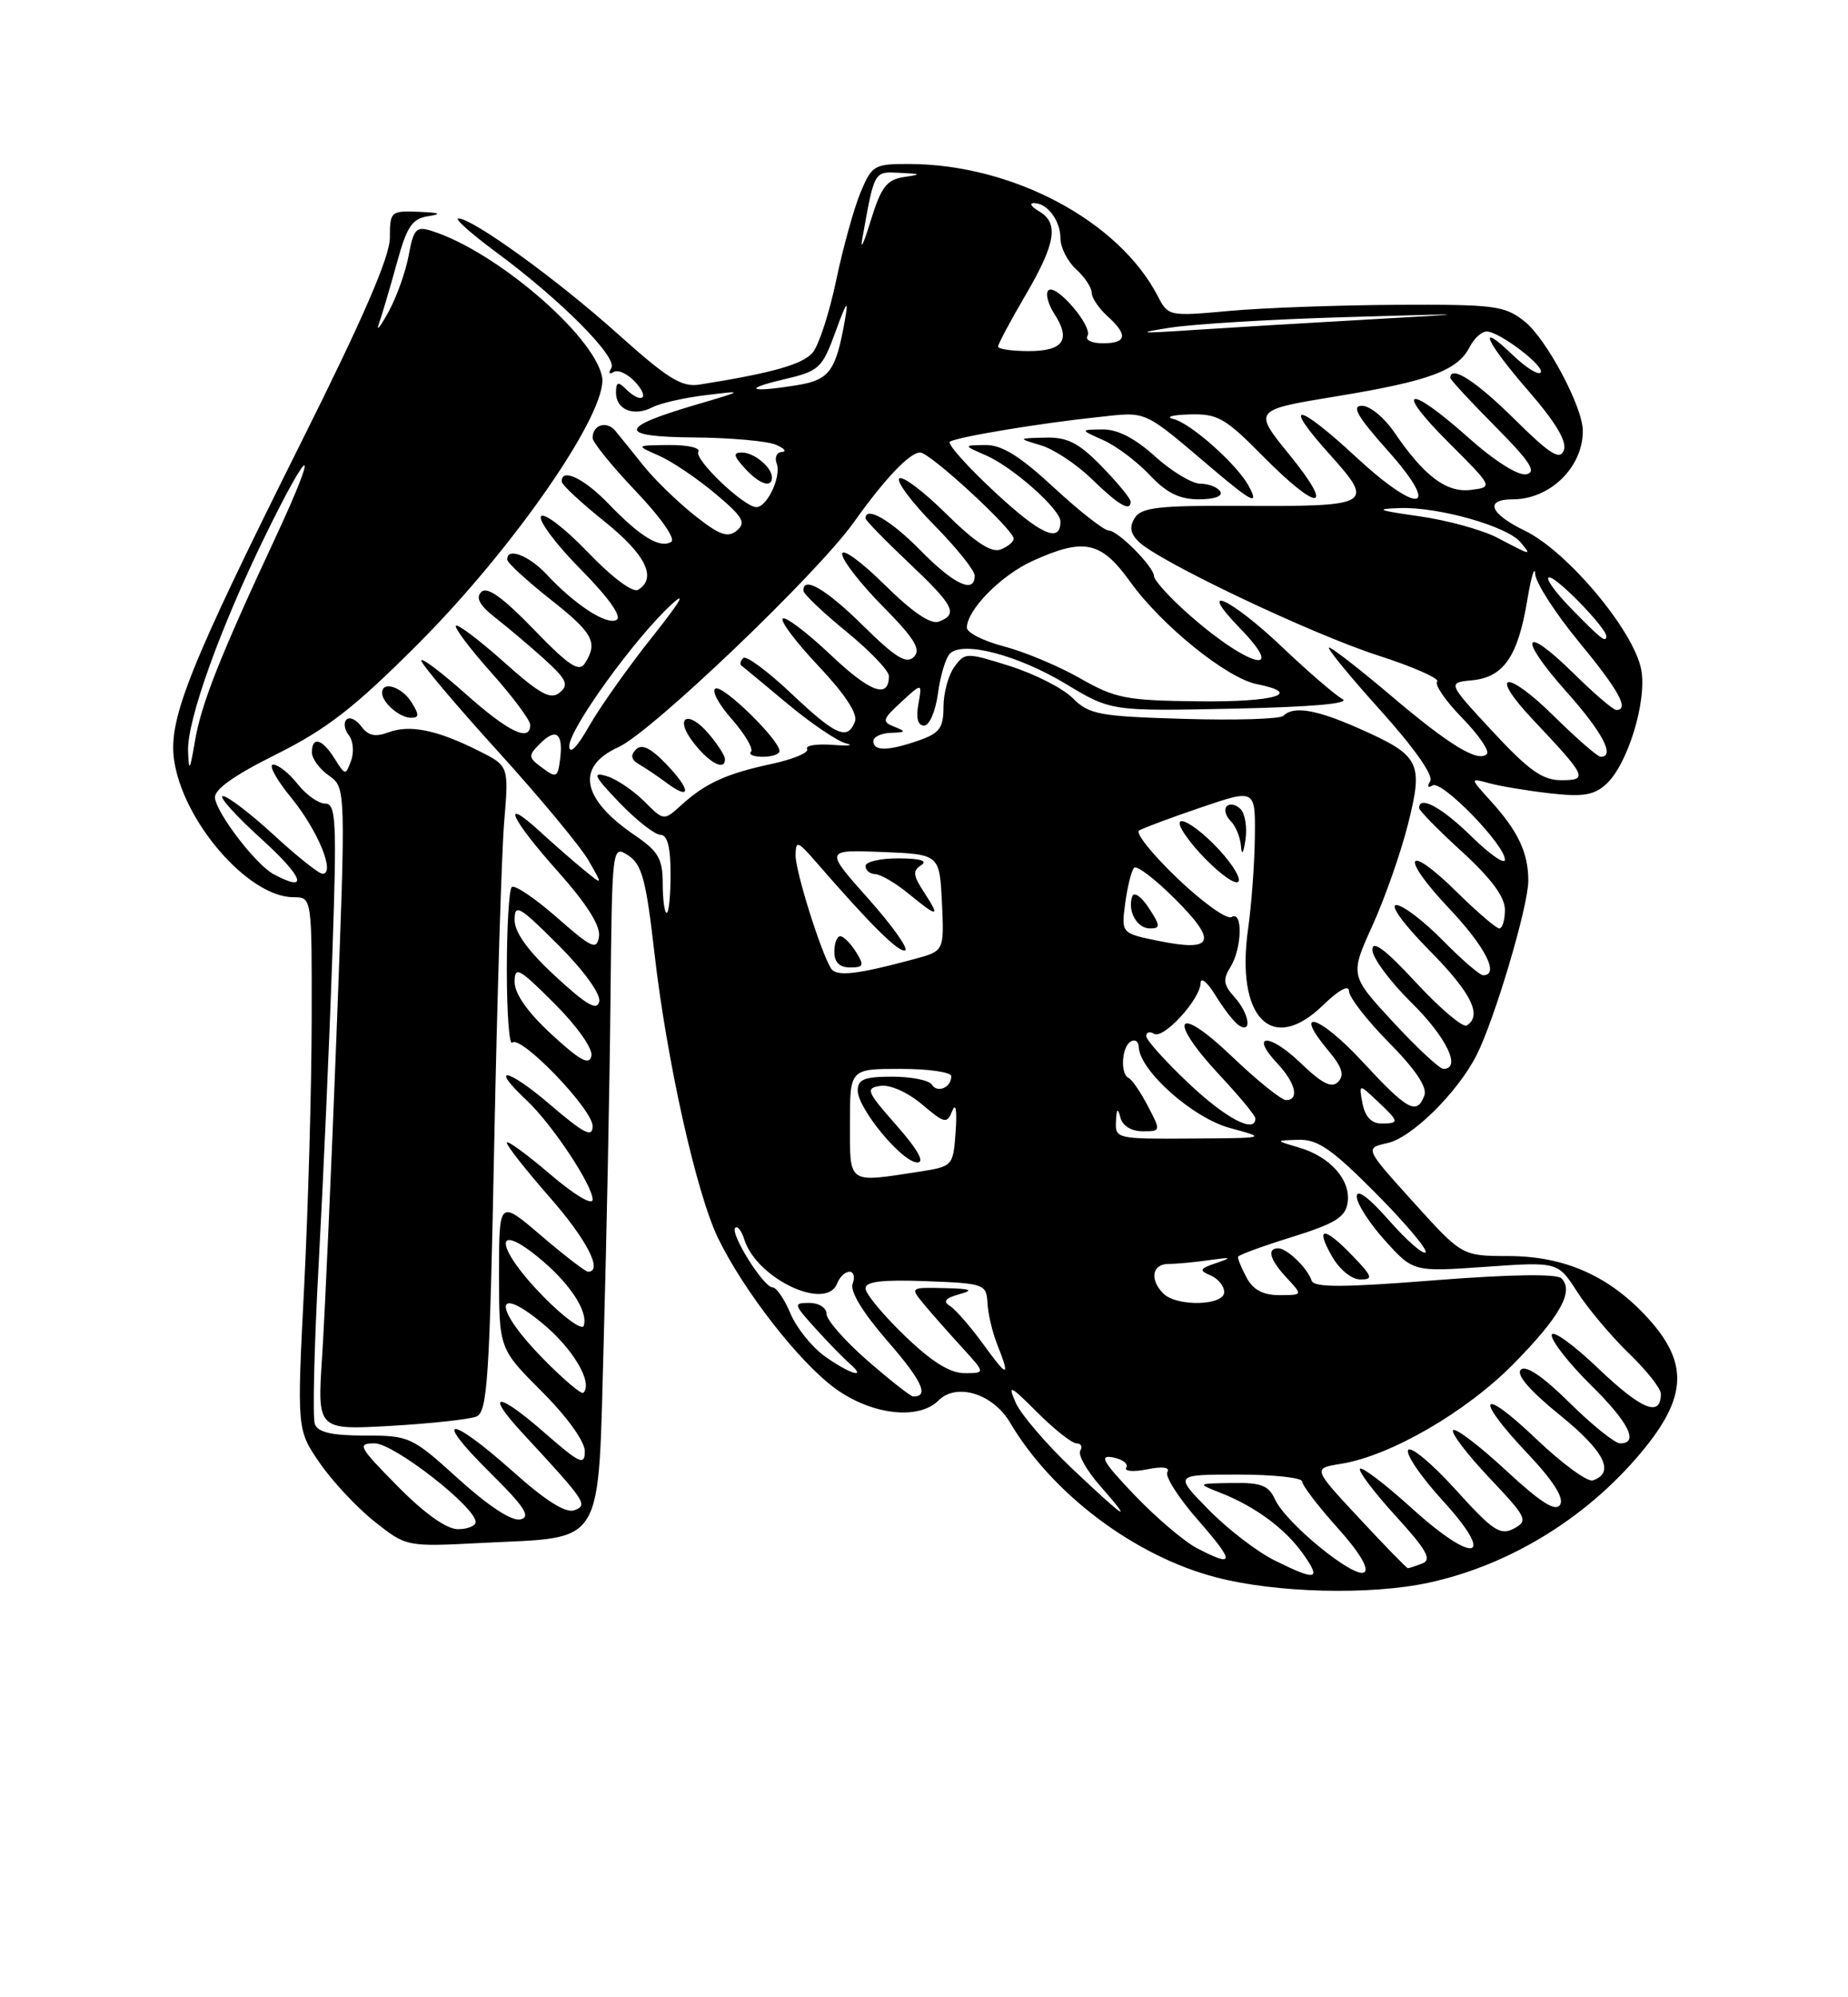 <?xml version="1.0" encoding="UTF-8" standalone="no"?>
<!DOCTYPE svg PUBLIC "-//W3C//DTD SVG 1.1//EN" "http://www.w3.org/Graphics/SVG/1.1/DTD/svg11.dtd" >
<svg xmlns="http://www.w3.org/2000/svg" xmlns:xlink="http://www.w3.org/1999/xlink" version="1.1" viewBox="0 0 237 256">
 <g >
 <path fill="currentColor"
d=" M 183.17 202.87 C 193.94 200.56 204.18 194.12 211.22 185.25 C 216.32 178.81 216.38 174.53 211.44 169.06 C 206.49 163.58 200.73 161.00 193.43 160.99 C 187.50 160.98 187.50 160.98 181.25 154.07 C 175.01 147.16 175.01 147.16 177.95 146.51 C 181.04 145.83 186.88 140.08 189.33 135.31 C 191.65 130.79 196.00 116.16 196.00 112.88 C 196.00 109.30 194.69 106.52 191.13 102.61 C 188.50 99.71 188.50 99.71 191.00 100.39 C 192.38 100.77 195.87 101.35 198.76 101.68 C 202.97 102.16 204.42 101.93 205.97 100.52 C 208.74 98.02 211.25 89.83 210.48 85.82 C 209.54 80.84 201.00 70.66 195.57 68.03 C 191.05 65.84 190.34 64.00 194.01 64.00 C 198.80 64.00 203.02 59.87 202.99 55.20 C 202.97 52.12 198.30 43.38 195.49 41.17 C 192.95 39.17 191.63 39.01 179.12 39.07 C 171.63 39.11 161.97 39.46 157.66 39.85 C 149.93 40.56 149.81 40.53 148.49 37.97 C 143.50 28.33 129.93 21.09 116.70 21.02 C 112.11 21.00 111.83 21.16 110.36 24.67 C 109.52 26.69 108.11 31.76 107.24 35.92 C 106.37 40.09 105.01 44.27 104.22 45.20 C 102.94 46.71 98.96 47.83 89.73 49.29 C 87.43 49.66 85.66 48.56 79.23 42.80 C 71.46 35.83 60.63 28.00 58.78 28.00 C 58.23 28.00 60.42 29.95 63.64 32.33 C 71.93 38.45 79.24 45.80 78.40 47.17 C 78.00 47.82 78.13 48.04 78.71 47.68 C 79.27 47.33 80.54 47.94 81.52 49.02 C 83.42 51.13 82.23 51.83 80.20 49.80 C 79.27 48.87 79.00 48.98 79.00 50.33 C 79.00 52.52 81.29 53.44 83.67 52.20 C 84.68 51.68 87.75 50.98 90.50 50.65 C 95.50 50.04 95.50 50.04 89.17 51.90 C 79.23 54.82 79.19 55.99 89.05 56.07 C 93.70 56.11 98.40 56.53 99.50 57.00 C 100.60 57.47 100.95 57.89 100.28 57.93 C 99.61 57.97 99.31 58.64 99.61 59.42 C 100.23 61.05 98.39 65.00 97.00 65.00 C 95.42 65.00 88.97 58.85 89.56 57.90 C 89.87 57.40 88.18 57.02 85.81 57.04 C 81.50 57.08 81.50 57.08 84.50 58.40 C 86.15 59.12 89.40 61.31 91.72 63.26 C 95.28 66.24 95.72 66.99 94.50 68.00 C 93.33 68.97 92.28 68.60 89.08 66.06 C 86.90 64.33 83.95 61.47 82.54 59.71 C 81.13 57.94 79.50 55.93 78.92 55.23 C 77.81 53.88 76.00 54.44 76.00 56.13 C 76.00 56.69 78.50 59.77 81.56 62.98 C 84.74 66.32 86.68 69.08 86.08 69.45 C 84.65 70.34 82.11 68.80 78.05 64.58 C 74.90 61.30 71.93 59.90 72.05 61.75 C 72.07 62.16 74.55 64.46 77.55 66.86 C 82.80 71.07 84.29 74.09 81.85 75.59 C 81.17 76.02 78.52 74.04 75.35 70.74 C 72.41 67.68 69.73 65.64 69.38 66.19 C 69.04 66.74 71.33 69.80 74.48 72.98 C 78.01 76.54 79.77 79.02 79.09 79.44 C 77.86 80.20 73.76 77.55 70.08 73.60 C 67.79 71.15 64.93 70.10 65.06 71.75 C 65.09 72.16 67.56 74.43 70.56 76.80 C 76.08 81.16 76.71 82.32 75.03 84.99 C 74.26 86.20 73.01 85.38 68.43 80.65 C 64.44 76.53 62.47 75.13 61.72 75.88 C 60.97 76.63 61.52 77.61 63.58 79.22 C 65.19 80.47 68.01 82.86 69.86 84.53 C 72.68 87.10 72.98 87.77 71.78 88.77 C 70.62 89.73 69.26 88.99 64.63 84.86 C 61.48 82.05 58.71 79.96 58.47 80.20 C 58.23 80.44 60.27 83.15 63.02 86.23 C 65.76 89.30 68.00 92.31 68.00 92.91 C 68.00 95.17 65.21 93.83 59.70 88.92 C 56.56 86.13 54.01 84.21 54.03 84.67 C 54.05 85.13 58.45 90.34 63.82 96.26 C 69.19 102.17 74.42 108.47 75.46 110.26 C 77.33 113.50 77.33 113.50 74.92 111.53 C 73.59 110.45 71.04 108.22 69.25 106.58 C 64.11 101.88 65.47 104.90 71.58 111.74 C 75.24 115.84 77.03 118.68 76.82 120.02 C 76.54 121.83 75.94 121.56 71.38 117.56 C 68.56 115.09 65.98 113.36 65.63 113.70 C 65.28 114.05 65.00 118.83 65.00 124.33 C 65.00 129.83 65.31 134.02 65.69 133.64 C 66.75 132.58 76.00 142.17 76.00 144.33 C 76.00 145.87 74.94 145.34 70.50 141.54 C 65.03 136.87 62.68 136.48 67.56 141.05 C 70.81 144.11 76.00 151.91 76.00 153.75 C 76.00 154.56 73.66 153.16 70.50 150.46 C 67.47 147.87 65.00 146.08 65.00 146.47 C 65.00 146.87 67.48 150.01 70.50 153.46 C 75.26 158.88 77.38 163.00 75.41 163.00 C 75.08 163.00 72.38 160.92 69.41 158.38 C 64.00 153.76 64.00 153.76 64.00 163.31 C 64.00 172.87 64.00 172.87 69.50 178.37 C 72.74 181.61 75.00 184.75 75.00 186.01 C 75.00 187.89 74.37 187.60 69.80 183.61 C 63.72 178.29 62.10 178.39 67.09 183.77 C 75.16 192.48 75.43 192.90 73.67 193.57 C 72.57 193.99 70.00 192.38 65.77 188.60 C 57.59 181.31 55.38 181.36 62.77 188.67 C 67.29 193.14 68.13 194.43 66.74 194.75 C 65.64 195.00 62.66 193.05 58.82 189.58 C 52.82 184.14 52.51 184.00 46.80 184.00 C 42.59 184.00 40.78 183.59 40.38 182.54 C 40.07 181.74 40.30 172.40 40.88 161.79 C 41.46 151.18 42.24 133.61 42.61 122.75 C 43.21 105.19 43.11 103.00 41.71 103.00 C 40.85 103.00 39.26 101.88 38.18 100.50 C 37.10 99.13 35.68 98.00 35.04 98.00 C 34.39 98.00 35.43 99.91 37.35 102.25 C 40.76 106.42 43.06 112.01 41.36 111.99 C 40.89 111.99 38.06 109.74 35.08 106.99 C 32.10 104.25 29.17 102.02 28.58 102.04 C 27.99 102.06 30.20 104.52 33.50 107.51 C 38.95 112.45 39.67 114.50 35.09 112.05 C 32.85 110.85 27.88 104.40 27.57 102.30 C 27.42 101.22 29.93 99.42 35.42 96.69 C 41.94 93.43 45.44 90.71 53.57 82.58 C 66.00 70.14 78.04 52.68 77.21 48.30 C 76.19 42.97 63.47 32.10 55.30 29.58 C 53.38 28.98 53.03 29.36 52.42 32.70 C 52.04 34.79 50.87 38.08 49.81 40.00 C 48.75 41.92 48.20 42.60 48.59 41.50 C 48.98 40.40 50.01 36.93 50.87 33.80 C 52.19 28.99 52.83 28.03 54.97 27.70 C 56.75 27.42 56.39 27.26 53.75 27.15 C 50.11 27.00 50.00 27.10 50.00 30.47 C 50.00 32.90 46.57 40.81 38.61 56.72 C 24.37 85.21 21.61 92.08 22.31 97.29 C 23.38 105.22 31.84 115.00 37.65 115.00 C 40.00 115.00 40.00 115.00 39.97 130.75 C 39.96 139.41 39.52 154.77 39.01 164.87 C 38.07 183.25 38.07 183.25 41.01 187.52 C 42.63 189.87 45.79 193.25 48.04 195.03 C 52.12 198.26 52.12 198.26 61.81 197.76 C 77.78 196.94 76.67 198.80 77.43 171.64 C 77.79 158.91 78.18 139.46 78.29 128.40 C 78.50 108.31 78.50 108.31 80.58 109.65 C 82.32 110.79 82.86 112.78 83.92 122.08 C 85.50 135.91 89.29 152.90 92.08 158.68 C 95.37 165.46 102.53 174.65 107.14 177.98 C 111.78 181.35 117.81 182.05 120.35 179.51 C 122.67 177.19 127.34 178.62 129.53 182.33 C 134.96 191.51 145.53 199.45 155.95 202.17 C 163.59 204.17 175.67 204.48 183.17 202.87 Z  M 61.10 181.56 C 62.51 180.98 62.79 176.72 63.38 146.70 C 63.76 127.89 64.33 109.28 64.66 105.34 C 65.26 98.17 65.26 98.17 61.38 96.23 C 56.05 93.56 52.59 92.85 49.84 93.86 C 48.13 94.50 47.21 94.30 46.34 93.11 C 45.69 92.23 44.84 91.83 44.44 92.23 C 44.04 92.63 44.17 93.53 44.73 94.23 C 45.29 94.93 45.43 96.39 45.03 97.48 C 44.33 99.42 44.27 99.41 42.91 97.23 C 41.32 94.68 40.00 94.32 40.00 96.44 C 40.00 97.24 40.98 98.57 42.18 99.41 C 44.36 100.94 44.36 100.94 43.15 132.72 C 42.48 150.20 41.65 168.73 41.31 173.89 C 40.69 183.29 40.69 183.29 50.09 182.76 C 55.27 182.46 60.22 181.92 61.10 181.56 Z  M 52.77 90.00 C 51.54 88.04 49.00 87.23 49.00 88.80 C 49.00 90.05 51.26 92.00 52.71 92.00 C 53.77 92.00 53.78 91.62 52.77 90.00 Z  M 99.00 61.20 C 99.00 59.90 96.71 58.00 95.15 58.00 C 93.99 58.00 94.06 58.41 95.50 60.00 C 97.36 62.05 99.00 62.62 99.00 61.20 Z  M 163.46 200.00 C 161.23 198.90 157.42 195.97 155.00 193.50 C 150.58 189.00 150.58 189.00 158.79 189.00 C 163.31 189.00 167.00 189.40 167.00 189.89 C 167.00 190.38 169.04 193.05 171.53 195.82 C 174.35 198.96 175.64 201.11 174.95 201.53 C 173.63 202.35 164.89 195.21 163.51 192.17 C 162.70 190.39 161.72 190.01 158.01 190.08 C 153.50 190.15 153.50 190.15 156.50 191.33 C 160.94 193.07 164.79 195.90 167.09 199.13 C 169.51 202.53 168.87 202.68 163.46 200.00 Z  M 174.32 194.60 C 168.35 188.20 168.35 188.20 171.98 187.62 C 178.31 186.61 188.03 180.98 194.11 174.81 C 200.07 168.75 201.90 165.50 200.25 163.85 C 199.64 163.24 193.67 163.34 183.95 164.10 C 172.22 165.03 168.51 165.04 168.21 164.14 C 167.68 162.53 165.06 160.00 163.93 160.00 C 162.43 160.00 162.85 161.47 165.04 163.81 C 167.08 166.00 167.08 166.00 164.07 166.00 C 161.98 166.00 160.70 165.32 159.87 163.75 C 159.20 162.51 158.71 161.31 158.78 161.08 C 158.84 160.85 161.96 159.71 165.70 158.55 C 171.26 156.81 172.56 156.01 172.83 154.13 C 173.25 151.24 170.58 148.24 166.58 147.08 C 163.50 146.18 163.50 146.18 166.53 146.09 C 169.00 146.02 170.82 147.28 176.47 152.97 C 180.28 156.81 183.13 160.20 182.82 160.52 C 182.50 160.83 180.39 158.98 178.12 156.40 C 175.54 153.47 174.00 152.33 174.00 153.36 C 174.00 154.26 175.63 156.80 177.63 159.01 C 181.25 163.02 181.25 163.02 190.53 162.37 C 199.80 161.72 199.80 161.72 202.29 165.61 C 203.67 167.75 206.64 171.28 208.89 173.45 C 211.15 175.63 213.00 177.96 213.00 178.64 C 213.00 181.70 210.55 180.71 204.99 175.41 C 201.70 172.27 199.00 170.34 199.00 171.14 C 199.00 171.93 201.25 174.79 204.00 177.50 C 208.88 182.31 210.24 185.00 207.78 185.00 C 207.11 185.00 204.19 182.66 201.29 179.79 C 197.87 176.41 195.67 174.93 195.04 175.56 C 194.41 176.19 196.18 178.24 200.08 181.40 C 205.78 186.02 207.17 188.78 204.26 189.75 C 203.58 189.97 200.32 187.58 197.01 184.43 C 189.78 177.53 188.97 178.98 195.94 186.34 C 199.21 189.80 200.61 192.01 200.08 192.86 C 199.50 193.81 197.61 192.61 193.11 188.44 C 189.72 185.30 186.68 182.99 186.36 183.31 C 186.04 183.63 188.11 186.35 190.96 189.37 C 195.83 194.52 196.03 194.91 194.15 195.92 C 192.41 196.85 191.44 196.20 186.68 190.93 C 183.66 187.60 180.92 185.31 180.59 185.85 C 180.26 186.39 182.24 189.29 185.00 192.31 C 191.98 199.94 189.17 200.66 181.05 193.31 C 177.68 190.25 174.69 187.98 174.42 188.25 C 174.14 188.52 176.19 191.23 178.96 194.27 C 182.95 198.64 183.67 199.91 182.42 200.39 C 181.55 200.73 180.71 201.00 180.56 201.00 C 180.40 201.00 177.59 198.12 174.32 194.60 Z  M 173.50 161.00 C 169.82 157.16 168.62 157.16 170.80 160.99 C 171.76 162.70 173.34 163.99 174.44 163.99 C 176.14 164.00 176.03 163.64 173.50 161.00 Z  M 153.50 198.43 C 151.85 197.57 148.25 194.50 145.49 191.62 C 141.44 187.37 140.91 186.45 142.73 186.80 C 143.97 187.04 144.73 187.62 144.44 188.10 C 144.14 188.58 145.34 188.68 147.11 188.33 C 149.10 187.93 150.08 188.06 149.71 188.67 C 149.37 189.21 151.14 191.98 153.63 194.82 C 158.41 200.29 158.38 200.97 153.50 198.43 Z  M 51.00 190.50 C 46.00 185.44 45.76 185.00 48.05 185.00 C 50.51 185.00 61.00 193.17 61.00 195.08 C 61.00 195.58 59.97 196.00 58.72 196.00 C 57.27 196.00 54.43 193.98 51.00 190.50 Z  M 137.47 188.21 C 134.16 185.07 130.92 181.28 130.26 179.79 C 129.21 177.38 129.52 177.52 133.04 181.04 C 135.22 183.22 137.48 185.00 138.06 185.00 C 138.64 185.00 138.86 185.42 138.54 185.94 C 138.22 186.46 139.36 188.48 141.08 190.44 C 145.48 195.45 144.45 194.81 137.47 188.21 Z  M 69.69 174.19 C 63.35 167.76 63.23 164.41 69.51 169.57 C 73.47 172.81 76.09 177.24 74.81 178.52 C 74.57 178.76 72.27 176.81 69.69 174.19 Z  M 111.25 174.39 C 108.36 171.87 106.00 169.19 106.00 168.41 C 106.00 167.63 105.03 167.00 103.81 167.00 C 101.72 167.00 101.75 167.14 104.56 170.25 C 106.18 172.04 108.15 174.06 108.94 174.75 C 111.32 176.81 109.03 176.16 105.79 173.85 C 104.13 172.67 102.14 170.19 101.37 168.35 C 100.60 166.51 99.57 165.00 99.07 165.00 C 97.92 165.00 93.59 158.08 94.29 157.37 C 94.58 157.08 95.11 157.76 95.46 158.88 C 97.05 163.90 105.98 168.11 107.36 164.50 C 107.68 163.68 108.39 163.00 108.94 163.00 C 109.49 163.00 109.67 163.69 109.35 164.53 C 108.98 165.50 110.64 168.23 113.84 171.91 C 118.27 177.00 119.22 179.06 117.08 178.98 C 116.76 178.96 114.14 176.90 111.25 174.39 Z  M 116.00 171.18 C 113.25 168.53 111.00 165.82 111.00 165.14 C 111.00 164.25 113.14 164.00 118.75 164.21 C 126.23 164.49 126.50 164.59 126.64 167.00 C 126.71 168.38 127.27 170.77 127.89 172.32 C 129.60 176.65 129.25 176.64 126.07 172.25 C 124.45 170.02 122.54 167.84 121.83 167.39 C 120.89 166.81 121.22 166.39 123.01 165.89 C 124.97 165.35 124.56 165.18 121.10 165.10 C 116.69 165.00 116.69 165.00 118.56 167.25 C 119.59 168.49 121.78 170.96 123.42 172.75 C 126.39 176.00 126.39 176.00 123.69 176.00 C 121.83 176.00 119.45 174.52 116.00 171.18 Z  M 69.74 166.24 C 63.73 160.14 63.09 156.37 68.86 161.01 C 72.95 164.29 75.48 168.06 74.86 169.93 C 74.65 170.55 72.35 168.89 69.74 166.24 Z  M 149.20 165.80 C 147.40 164.00 147.75 162.00 149.88 162.00 C 150.91 162.00 153.27 161.78 155.12 161.51 C 157.94 161.11 158.08 161.17 156.00 161.88 C 153.83 162.61 153.73 162.82 155.25 163.47 C 156.21 163.88 157.00 164.84 157.00 165.61 C 157.00 167.36 150.91 167.51 149.20 165.80 Z  M 109.00 144.00 C 109.00 137.00 109.00 137.00 115.50 137.00 C 119.08 137.00 122.00 137.42 122.00 137.94 C 122.00 139.39 120.22 140.16 119.51 139.02 C 119.16 138.46 116.88 138.00 114.44 138.00 C 110.86 138.00 110.00 138.34 110.00 139.77 C 110.00 142.10 115.72 149.00 117.66 149.00 C 118.63 149.00 117.68 147.31 114.98 144.25 C 111.13 139.89 110.96 139.47 112.91 139.18 C 114.13 138.99 116.40 140.00 118.22 141.53 C 121.18 144.03 121.45 144.08 122.14 142.35 C 122.57 141.27 122.75 142.36 122.56 145.00 C 122.24 149.48 122.21 149.50 117.87 150.18 C 108.64 151.60 109.00 151.86 109.00 144.00 Z  M 143.12 143.75 C 143.20 142.06 143.35 141.93 143.69 143.25 C 143.96 144.30 145.10 145.00 146.53 145.00 C 148.89 145.00 148.90 144.98 147.20 141.75 C 146.27 139.96 145.16 138.35 144.75 138.17 C 143.65 137.68 143.84 134.22 145.00 133.50 C 145.55 133.16 146.02 133.47 146.04 134.19 C 146.14 137.22 152.99 143.31 157.74 144.58 C 162.50 145.87 162.50 145.87 152.75 145.93 C 143.25 146.00 143.00 145.94 143.12 143.75 Z  M 152.44 138.85 C 149.45 136.03 147.00 133.30 147.00 132.80 C 147.00 132.29 147.45 132.16 148.00 132.50 C 149.20 133.24 153.92 128.11 153.97 126.00 C 153.99 125.17 154.87 125.91 155.92 127.64 C 156.98 129.37 158.32 131.08 158.92 131.45 C 160.63 132.51 160.18 129.85 158.29 127.77 C 156.90 126.23 156.81 125.53 157.79 123.96 C 159.30 121.55 159.41 116.63 157.94 117.54 C 157.36 117.90 154.25 115.68 151.02 112.60 C 147.80 109.53 145.58 106.76 146.08 106.45 C 146.59 106.14 150.15 104.81 154.00 103.50 C 161.00 101.12 161.00 101.12 160.93 107.31 C 160.89 110.71 160.50 115.97 160.07 119.00 C 158.44 130.41 163.08 135.22 169.62 128.89 C 171.65 126.91 173.00 126.17 173.00 127.02 C 173.00 127.80 175.31 130.78 178.14 133.64 C 181.55 137.09 183.07 139.37 182.67 140.42 C 181.69 142.98 180.52 142.33 174.66 136.00 C 169.25 130.15 165.65 129.03 170.36 134.67 C 172.12 136.76 172.44 137.80 171.62 138.66 C 170.78 139.52 169.57 138.91 166.77 136.22 C 162.77 132.37 160.20 132.46 163.83 136.32 C 166.16 138.80 166.67 141.00 164.93 141.00 C 164.33 141.00 161.18 138.46 157.93 135.35 C 150.77 128.52 149.63 130.55 156.50 137.90 C 158.97 140.54 161.00 143.00 161.00 143.35 C 161.00 145.35 157.20 143.36 152.44 138.85 Z  M 155.65 108.19 C 153.68 106.21 151.74 104.92 151.35 105.32 C 150.95 105.71 152.40 107.84 154.55 110.05 C 156.71 112.26 158.65 113.56 158.86 112.92 C 159.07 112.29 157.63 110.16 155.65 108.19 Z  M 159.09 103.69 C 158.51 103.11 157.72 102.95 157.33 103.33 C 156.95 103.72 157.17 104.57 157.82 105.22 C 158.47 105.87 159.07 107.32 159.15 108.45 C 159.24 109.72 159.46 109.41 159.73 107.63 C 159.96 106.05 159.68 104.28 159.09 103.69 Z  M 174.74 141.45 C 174.26 138.89 174.26 138.89 176.63 141.12 C 179.49 143.81 179.52 144.00 177.12 144.00 C 175.89 144.00 175.06 143.11 174.74 141.45 Z  M 70.75 132.59 C 67.68 129.76 66.00 127.39 66.00 125.87 C 66.00 123.77 66.53 124.06 71.10 128.62 C 74.02 131.54 76.05 134.42 75.85 135.34 C 75.58 136.59 74.39 135.94 70.75 132.59 Z  M 178.67 131.01 C 173.12 125.01 173.12 125.01 176.02 118.61 C 177.62 115.09 179.67 109.24 180.58 105.60 C 182.57 97.69 182.13 96.84 174.22 93.34 C 168.77 90.93 165.88 90.45 164.58 91.75 C 164.17 92.16 158.44 92.34 151.85 92.14 C 140.95 91.82 139.67 91.58 137.58 89.49 C 136.32 88.22 132.70 86.38 129.54 85.38 C 123.93 83.61 123.75 83.61 122.39 85.48 C 121.63 86.52 121.00 88.83 121.00 90.59 C 121.00 93.30 120.50 93.98 117.85 94.90 C 113.94 96.27 112.00 96.30 112.00 95.00 C 112.00 94.45 113.01 93.97 114.25 93.93 C 116.18 93.87 116.24 93.76 114.70 93.15 C 113.07 92.51 113.15 92.21 115.59 89.97 C 118.27 87.50 118.27 87.50 117.78 90.25 C 117.45 92.03 117.71 93.00 118.51 93.00 C 119.19 93.00 119.98 91.17 120.29 88.88 C 120.59 86.61 121.28 84.32 121.83 83.77 C 123.49 82.11 130.55 83.96 136.69 87.66 C 142.50 91.16 142.50 91.16 158.17 90.83 C 168.17 90.62 173.24 90.18 172.17 89.60 C 171.25 89.11 167.73 86.07 164.34 82.85 C 157.76 76.61 153.32 74.64 158.99 80.49 C 165.72 87.43 159.13 85.01 151.25 77.65 C 149.46 75.97 148.00 74.27 148.00 73.86 C 148.00 72.66 143.38 68.00 142.19 68.00 C 141.60 68.00 138.44 65.53 135.17 62.50 C 130.78 58.44 128.48 57.01 126.37 57.04 C 123.50 57.08 123.50 57.08 126.50 58.39 C 129.93 59.90 136.00 65.29 136.00 66.84 C 136.00 69.68 133.46 68.54 127.58 63.07 C 124.02 59.76 121.43 56.85 121.82 56.61 C 122.81 56.00 133.27 54.26 140.64 53.48 C 147.30 52.77 146.36 52.35 155.69 60.25 C 160.62 64.42 161.52 64.83 160.12 62.25 C 158.61 59.49 152.70 54.24 150.50 53.71 C 149.40 53.45 150.32 53.18 152.53 53.12 C 156.16 53.01 157.11 53.55 162.00 58.50 C 169.12 65.71 171.30 65.57 165.36 58.28 C 160.70 52.55 160.70 52.55 171.44 50.79 C 183.30 48.84 186.93 47.50 188.47 44.49 C 189.04 43.38 190.02 42.48 190.67 42.49 C 192.32 42.50 198.28 47.06 197.57 47.77 C 197.24 48.09 195.63 47.07 193.99 45.49 C 189.25 40.94 190.52 43.79 196.10 50.20 C 199.53 54.16 200.98 56.60 200.56 57.71 C 200.05 59.04 198.79 58.24 194.18 53.68 C 189.30 48.85 186.00 46.73 186.00 48.43 C 186.00 48.67 188.59 51.47 191.75 54.65 C 196.23 59.16 197.11 60.52 195.74 60.79 C 194.70 61.00 191.66 59.08 188.29 56.07 C 180.54 49.16 178.68 49.64 185.77 56.71 C 191.50 62.43 191.50 62.43 188.65 62.79 C 185.50 63.19 182.64 61.03 178.78 55.36 C 177.52 53.52 175.68 52.01 174.67 52.01 C 173.28 52.00 174.08 53.39 177.97 57.75 C 184.93 65.54 182.07 66.13 173.91 58.58 C 166.32 51.55 164.32 51.33 170.50 58.21 C 176.36 64.72 175.99 64.93 159.02 64.84 C 148.64 64.78 146.38 65.04 145.54 66.37 C 144.82 67.51 144.95 68.37 146.02 69.42 C 148.60 71.96 168.18 81.26 176.75 84.02 C 181.28 85.48 184.68 86.98 184.31 87.36 C 183.94 87.73 185.37 89.82 187.50 92.00 C 189.63 94.18 191.06 96.27 190.69 96.64 C 189.56 97.77 185.89 95.53 178.31 89.10 C 174.35 85.75 170.82 83.00 170.45 83.00 C 170.09 83.00 173.02 86.59 176.97 90.97 C 181.34 95.82 183.87 99.40 183.42 100.12 C 182.99 100.82 183.12 101.05 183.73 100.67 C 184.89 99.95 193.00 108.27 193.00 110.19 C 193.00 110.86 191.07 109.52 188.71 107.21 C 184.91 103.48 182.00 101.90 182.00 103.57 C 182.00 103.89 184.47 106.41 187.50 109.17 C 191.24 112.59 193.00 114.97 193.00 116.60 C 193.00 117.92 192.68 119.00 192.28 119.00 C 191.89 119.00 189.43 116.89 186.81 114.31 C 180.28 107.88 179.46 109.68 185.84 116.43 C 190.48 121.33 192.35 125.00 190.21 125.00 C 189.77 125.00 187.43 122.97 185.00 120.50 C 182.57 118.03 179.90 116.00 179.07 116.00 C 178.21 116.00 180.02 118.48 183.28 121.78 C 188.68 127.23 190.15 130.17 188.10 131.44 C 187.61 131.74 184.69 129.27 181.60 125.94 C 177.68 121.70 176.00 120.44 176.00 121.73 C 176.00 122.75 178.25 125.79 181.00 128.50 C 185.50 132.93 187.47 137.00 185.11 137.00 C 184.62 137.00 181.72 134.30 178.67 131.01 Z  M 145.00 64.29 C 145.00 63.90 143.33 61.88 141.30 59.79 C 138.32 56.74 136.90 56.02 134.05 56.09 C 130.50 56.18 130.50 56.18 133.50 57.08 C 135.15 57.57 138.07 59.51 140.00 61.38 C 143.47 64.76 145.00 65.65 145.00 64.29 Z  M 156.50 63.00 C 156.16 62.45 155.01 62.00 153.94 62.00 C 152.88 62.00 150.26 60.42 148.13 58.50 C 145.55 56.16 143.30 55.01 141.38 55.04 C 138.50 55.08 138.50 55.08 141.50 56.42 C 143.15 57.15 145.82 59.16 147.44 60.88 C 149.60 63.18 151.26 64.00 153.75 64.00 C 155.74 64.00 156.87 63.59 156.50 63.00 Z  M 71.25 125.15 C 67.72 121.90 66.00 119.52 66.00 117.92 C 66.00 115.77 66.58 116.11 71.60 121.12 C 74.87 124.39 77.05 127.40 76.85 128.36 C 76.58 129.60 75.25 128.84 71.25 125.15 Z  M 106.57 124.12 C 105.23 121.94 102.00 111.63 102.03 109.59 C 102.06 107.69 102.30 107.78 104.67 110.50 C 111.61 118.50 115.23 122.09 116.06 121.81 C 116.57 121.64 114.45 118.67 111.37 115.20 C 105.76 108.91 105.76 108.91 113.13 109.20 C 120.50 109.50 120.50 109.50 120.80 115.70 C 121.09 121.90 121.09 121.90 117.24 122.93 C 109.87 124.92 107.25 125.21 106.57 124.12 Z  M 109.77 122.00 C 109.08 120.90 108.18 120.00 107.76 120.00 C 107.34 120.00 107.00 120.90 107.00 122.00 C 107.00 123.34 107.67 124.00 109.01 124.00 C 110.77 124.00 110.86 123.75 109.77 122.00 Z  M 118.51 114.37 C 117.09 112.21 117.03 111.60 118.14 110.89 C 119.02 110.33 118.01 110.03 115.25 110.02 C 112.91 110.01 111.00 110.45 111.00 111.00 C 111.00 111.55 111.56 112.02 112.25 112.04 C 112.94 112.06 114.85 113.18 116.50 114.53 C 120.31 117.65 120.64 117.63 118.51 114.37 Z  M 148.64 120.61 C 143.79 119.63 143.79 119.63 144.31 115.73 C 144.60 113.59 145.11 111.56 145.45 111.22 C 145.79 110.88 148.18 112.70 150.75 115.28 C 156.17 120.70 155.65 122.03 148.64 120.61 Z  M 147.32 116.36 C 146.37 114.91 145.42 114.25 145.20 114.90 C 144.57 116.78 145.81 119.00 147.49 119.00 C 148.85 119.00 148.83 118.67 147.32 116.36 Z  M 84.99 113.25 C 84.99 110.08 84.44 109.13 81.44 107.08 C 74.57 102.41 73.79 98.27 79.30 95.77 C 83.53 93.86 104.78 73.57 109.50 66.94 C 113.50 61.32 116.67 58.00 118.01 58.00 C 119.27 58.00 130.00 67.89 130.00 69.04 C 130.00 69.45 129.24 70.08 128.32 70.43 C 127.14 70.88 125.06 69.52 121.34 65.85 C 118.43 62.97 115.73 60.94 115.33 61.33 C 114.94 61.73 116.95 64.41 119.81 67.31 C 122.66 70.20 125.00 73.11 125.00 73.78 C 125.00 76.17 122.35 74.93 118.00 70.50 C 114.25 66.68 111.00 64.80 111.00 66.44 C 111.00 66.69 113.47 69.23 116.50 72.09 C 122.36 77.63 122.92 78.71 120.42 79.67 C 119.37 80.07 117.03 78.49 113.42 74.92 C 110.44 71.98 108.00 70.21 108.00 71.00 C 108.00 71.79 110.34 74.81 113.21 77.71 C 117.30 81.85 118.15 83.25 117.20 84.20 C 116.25 85.15 114.85 84.30 110.71 80.21 C 105.94 75.50 102.92 73.74 103.05 75.75 C 103.08 76.16 105.55 78.51 108.55 80.96 C 111.55 83.41 114.00 85.97 114.00 86.65 C 114.00 89.62 111.62 88.76 106.49 83.90 C 103.46 81.04 100.71 78.96 100.38 79.29 C 100.05 79.62 102.13 82.37 105.01 85.41 C 108.35 88.95 110.02 91.49 109.65 92.47 C 108.70 94.96 107.19 94.29 101.43 88.84 C 98.43 86.01 95.68 83.98 95.32 84.34 C 94.96 84.70 94.85 85.14 95.08 85.31 C 95.31 85.47 97.97 87.68 101.00 90.21 C 104.03 92.73 107.40 95.02 108.50 95.28 C 109.60 95.54 108.81 95.63 106.75 95.47 C 104.69 95.32 103.23 95.56 103.51 96.01 C 103.79 96.46 101.73 97.32 98.93 97.92 C 93.14 99.16 90.43 100.40 87.32 103.24 C 85.13 105.22 85.13 105.22 82.60 102.69 C 81.20 101.30 79.04 99.84 77.78 99.47 C 75.90 98.90 76.20 99.50 79.45 102.89 C 81.63 105.15 83.99 107.00 84.70 107.00 C 85.59 107.00 86.00 108.57 86.00 112.00 C 86.00 114.75 85.78 117.00 85.50 117.00 C 85.22 117.00 85.00 115.31 84.99 113.25 Z  M 85.48 97.98 C 83.45 95.86 82.30 95.30 81.56 96.06 C 80.81 96.81 80.94 97.38 82.00 97.99 C 82.83 98.47 84.40 99.53 85.50 100.35 C 88.65 102.69 88.64 101.28 85.48 97.98 Z  M 92.97 97.25 C 92.95 96.84 92.06 95.45 90.98 94.16 C 88.22 90.84 86.34 91.89 89.00 95.27 C 91.04 97.87 93.04 98.86 92.97 97.25 Z  M 99.97 96.25 C 99.92 94.80 92.85 87.88 91.79 88.24 C 91.19 88.44 92.11 90.20 93.83 92.15 C 95.55 94.11 96.66 96.00 96.31 96.36 C 95.96 96.71 96.64 97.00 97.83 97.00 C 99.03 97.00 99.99 96.66 99.97 96.25 Z  M 69.55 98.42 C 67.71 97.07 67.70 96.87 69.27 95.30 C 71.33 93.24 72.26 93.99 71.83 97.34 C 71.53 99.66 71.34 99.75 69.55 98.42 Z  M 191.42 93.75 C 185.62 87.50 185.62 87.50 188.83 87.19 C 192.84 86.79 194.67 84.13 195.86 76.96 C 196.36 73.96 196.82 72.42 196.88 73.56 C 196.95 74.69 199.47 78.61 202.50 82.28 C 207.63 88.50 209.00 91.00 207.28 91.00 C 206.89 91.00 204.43 88.89 201.81 86.31 C 195.27 79.87 194.59 81.59 200.88 88.65 C 205.53 93.87 207.18 97.00 205.28 97.00 C 204.89 97.00 202.20 94.66 199.31 91.81 C 193.12 85.70 190.79 86.10 196.62 92.27 C 203.51 99.57 203.71 100.00 200.23 100.00 C 197.82 100.00 196.06 98.75 191.42 93.75 Z  M 24.12 96.28 C 23.97 92.37 28.19 80.60 33.99 68.72 C 39.89 56.64 41.04 56.62 35.42 68.70 C 28.15 84.28 25.82 90.19 25.00 95.00 C 24.35 98.83 24.22 99.02 24.12 96.28 Z  M 73.01 95.62 C 73.00 93.45 81.33 81.89 86.09 77.50 C 88.12 75.62 87.24 77.12 83.74 81.52 C 80.66 85.38 76.99 90.56 75.58 93.02 C 73.99 95.82 73.02 96.79 73.01 95.62 Z  M 138.50 86.93 C 135.75 85.36 131.36 83.53 128.75 82.85 C 126.14 82.17 124.00 81.09 124.00 80.45 C 124.00 78.18 128.38 73.73 132.42 71.90 C 139.03 68.90 141.20 69.36 144.94 74.56 C 148.94 80.14 157.32 86.91 161.16 87.68 C 167.22 88.89 163.53 90.00 153.75 89.89 C 144.42 89.79 143.05 89.53 138.50 86.93 Z  M 201.50 78.00 C 199.35 75.80 198.09 74.00 198.69 74.00 C 199.71 74.00 206.00 80.49 206.00 81.53 C 206.00 82.45 205.35 81.94 201.50 78.00 Z  M 192.00 68.91 C 190.07 67.91 185.57 66.67 182.00 66.17 C 176.64 65.41 176.22 65.23 179.57 65.12 C 184.54 64.97 193.31 67.46 195.00 69.50 C 196.46 71.26 196.51 71.27 192.00 68.91 Z  M 100.42 48.65 C 105.09 47.56 105.42 47.25 107.16 42.50 C 108.59 38.57 108.85 38.25 108.36 41.00 C 107.21 47.53 106.38 48.68 102.33 49.35 C 96.24 50.35 95.03 49.92 100.42 48.65 Z  M 128.00 44.42 C 128.00 44.10 129.57 41.15 131.50 37.86 C 135.41 31.20 135.83 28.58 133.25 27.08 C 132.29 26.52 131.97 26.05 132.55 26.03 C 134.27 25.98 136.00 28.25 136.00 30.55 C 136.00 31.72 136.90 33.50 138.00 34.50 C 139.10 35.50 140.00 36.85 140.00 37.50 C 140.00 38.15 140.90 39.50 142.00 40.50 C 144.69 42.93 144.52 44.00 141.44 44.00 C 140.03 44.00 139.14 43.58 139.46 43.07 C 140.20 41.87 135.40 36.27 134.45 37.22 C 134.05 37.61 134.40 38.96 135.21 40.22 C 137.38 43.56 136.38 45.00 131.92 45.00 C 129.76 45.00 128.00 44.74 128.00 44.42 Z  M 150.00 42.01 C 153.03 41.53 163.15 40.92 172.50 40.65 C 189.45 40.16 189.46 40.16 175.50 40.95 C 167.80 41.38 157.68 41.99 153.00 42.30 C 146.09 42.76 145.53 42.71 150.00 42.01 Z  M 110.58 30.63 C 112.16 21.81 112.06 21.99 115.38 22.15 C 118.21 22.29 118.26 22.34 115.88 22.70 C 113.71 23.04 112.99 24.00 111.66 28.30 C 110.79 31.16 110.30 32.21 110.58 30.63 Z "/>
</g>
</svg>